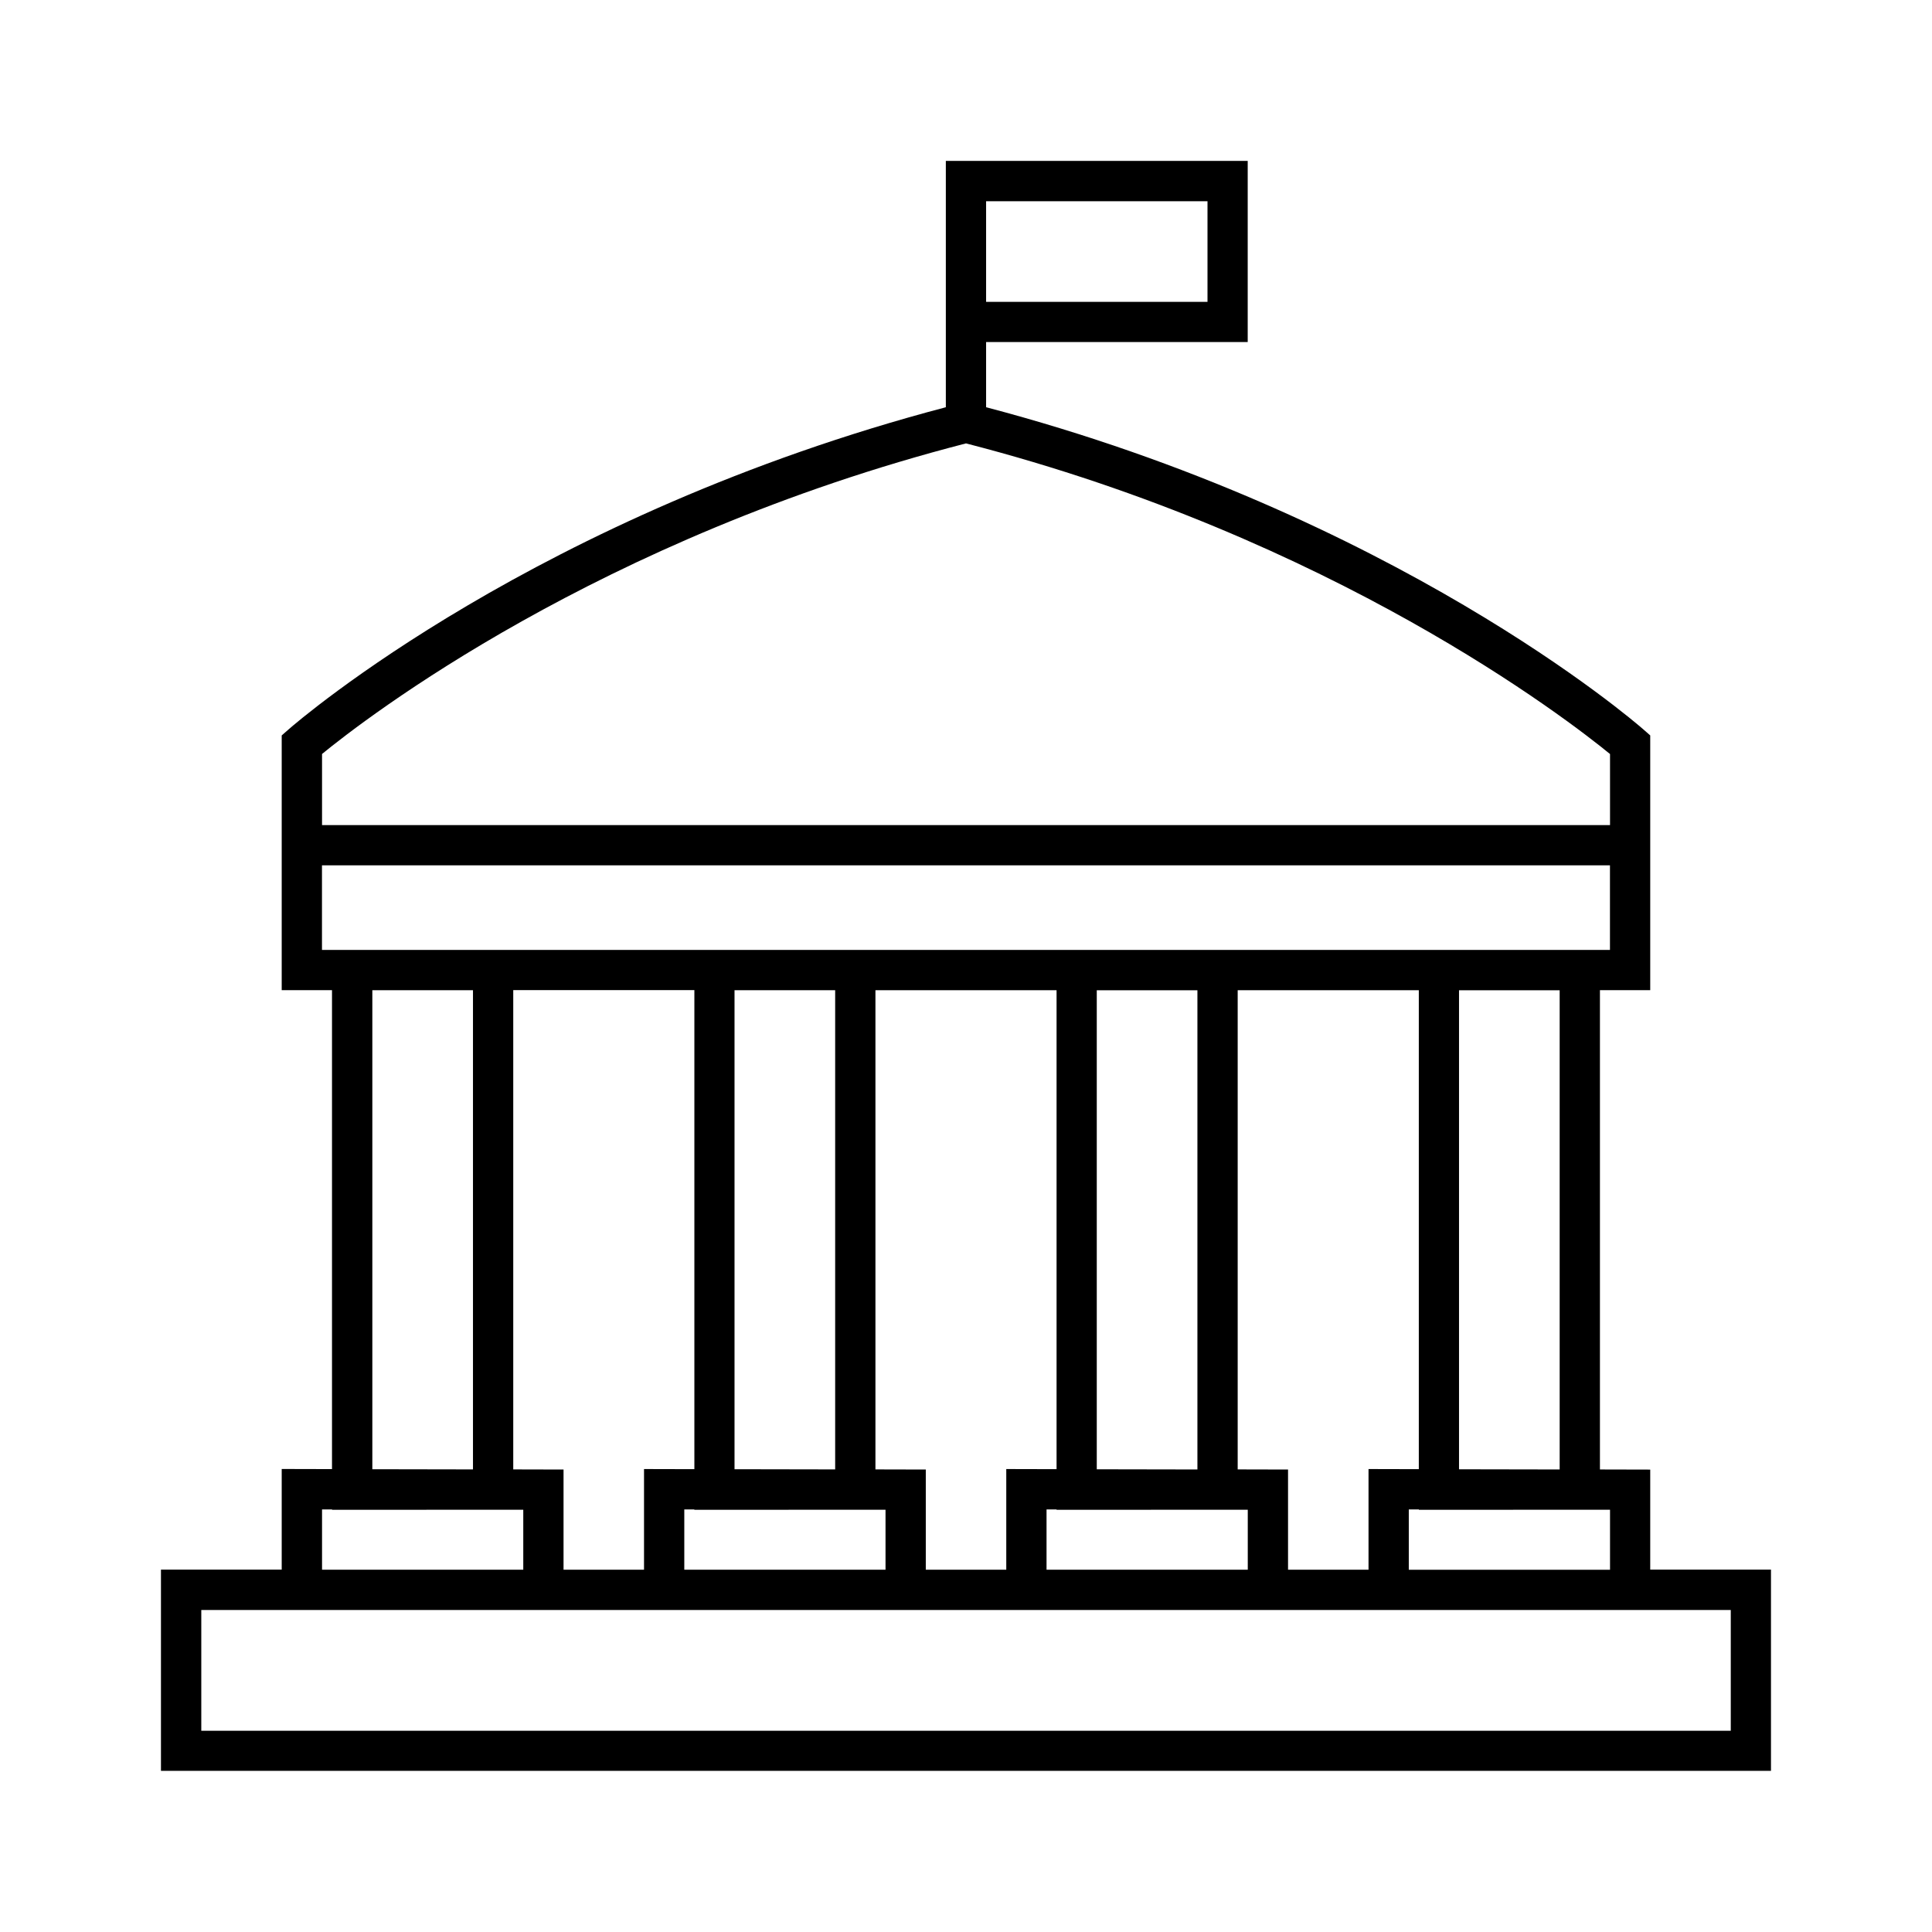 <svg version="1.1" xmlns="http://www.w3.org/2000/svg" width="32" height="32" viewBox="0 0 32 32">
    <path fill="currentColor" d="M27.333 26v-1.659l-0.833-0.002v-7.939h0.833v-4.219l-0.114-0.1c-0.167-0.146-4.118-3.553-10.886-5.336v-1.080h4.333v-3h-5v4.080c-6.768 1.783-10.72 5.19-10.886 5.336l-0.114 0.1v4.219h0.833v7.933l-0.833-0.002v1.667h-2v3.333h26.667v-3.333h-2zM20 5h-3.667v-1.667h3.667v1.667zM26.667 25.007v0.993h-3.333v-0.999l0.167 0v0.006l3.167-0.001zM13.833 24.338l-1.667-0.003v-7.934h1.667v7.937zM11.5 24.334l-0.833-0.002v1.667h-1.333v-1.659l-0.833-0.002v-7.939h3v7.933zM11.333 25.001l0.167 0v0.006l3.167-0.001v0.993h-3.333v-0.999zM14.5 24.34v-7.939h3v7.933l-0.833-0.002v1.667h-1.333v-1.659l-0.833-0.002zM19.833 24.339l-1.667-0.003v-7.934h1.667v7.937zM17.333 25.001l0.167 0v0.006l3.167-0.001v0.993h-3.333v-0.999zM20.5 24.34v-7.939h3v7.933l-0.833-0.002v1.667h-1.333v-1.659l-0.833-0.002zM25.833 24.339l-1.667-0.003v-7.934h1.667v7.937zM5.333 12.489c0.698-0.572 4.571-3.574 10.667-5.145 6.087 1.568 9.967 4.573 10.667 5.145v1.177h-21.333v-1.178zM5.333 15.734v-1.401h21.333v1.401h-21.333zM6.167 16.401h1.667v7.937l-1.667-0.003v-7.934zM5.333 25.001l0.167 0v0.006l3.167-0.001v0.993h-3.333v-0.999zM28.667 28.667h-25.333v-2h25.333v2z"/>
</svg>
